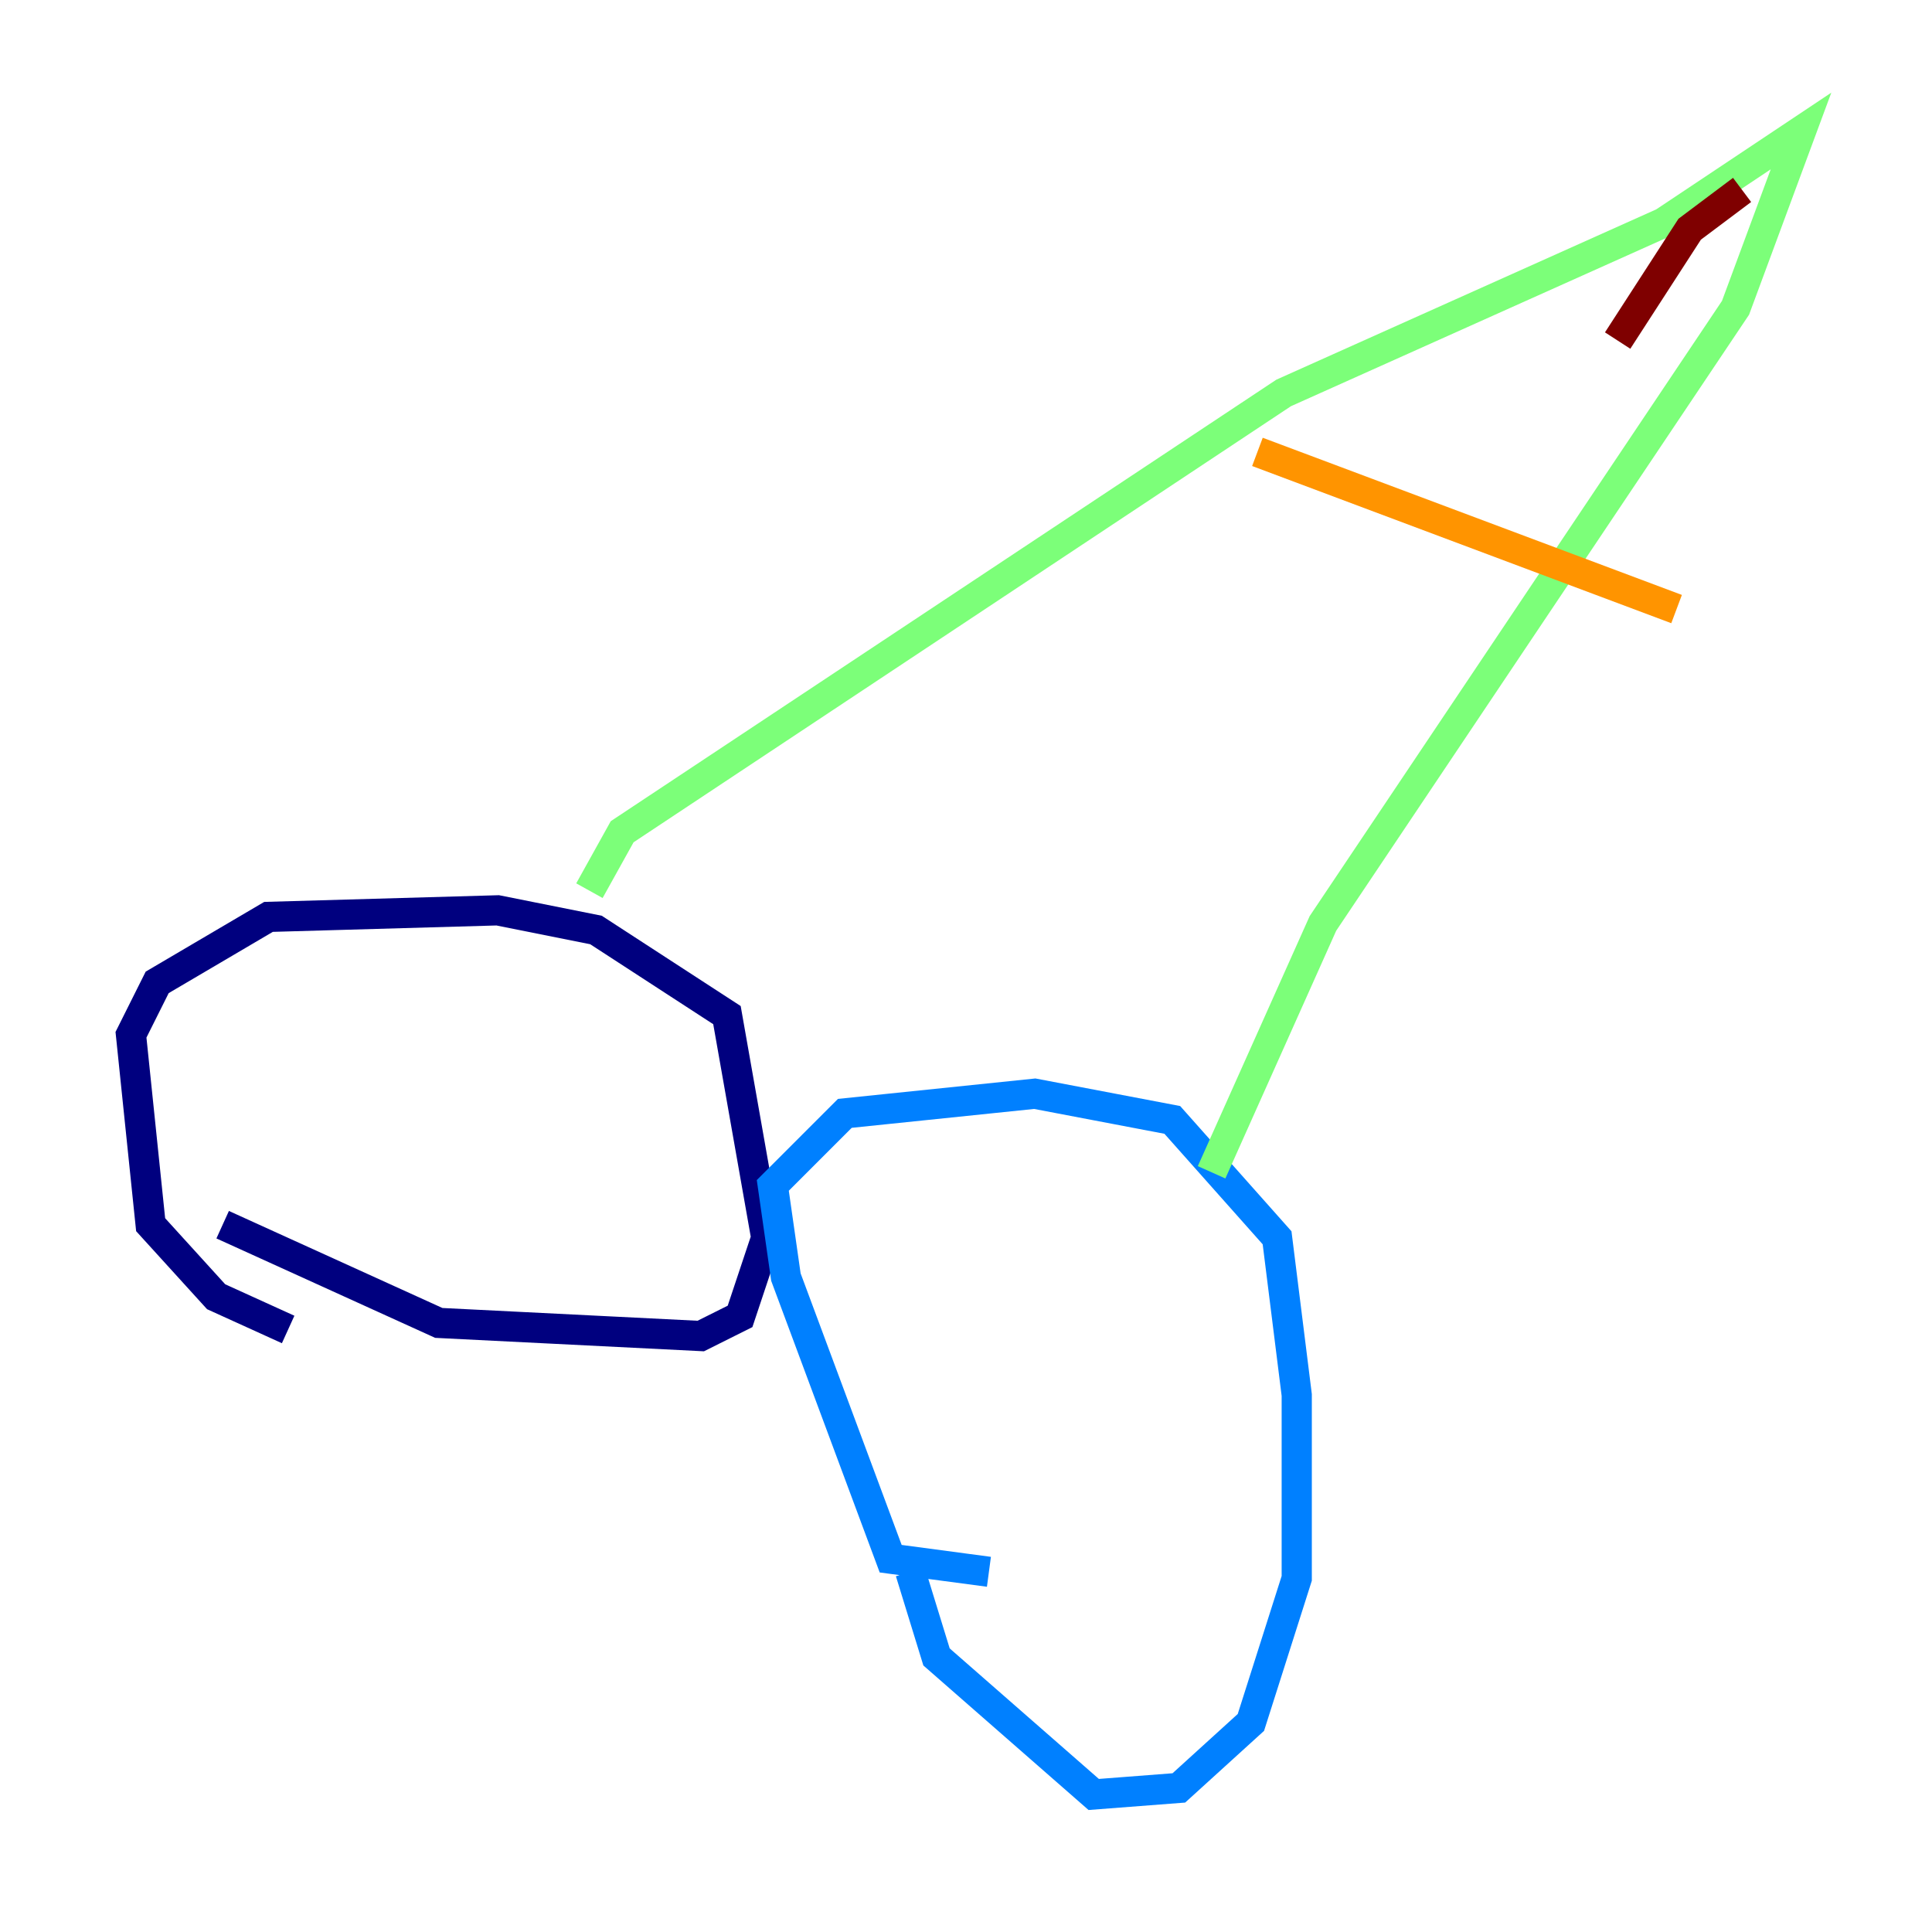 <?xml version="1.0" encoding="utf-8" ?>
<svg baseProfile="tiny" height="128" version="1.2" viewBox="0,0,128,128" width="128" xmlns="http://www.w3.org/2000/svg" xmlns:ev="http://www.w3.org/2001/xml-events" xmlns:xlink="http://www.w3.org/1999/xlink"><defs /><polyline fill="none" points="19.091,88.081 14.319,85.912 9.98,81.139 8.678,68.556 10.414,65.085 17.79,60.746 32.976,60.312 39.485,61.614 48.163,67.254 50.766,82.007 49.031,87.214 46.427,88.515 29.071,87.647 14.752,81.139" stroke="#00007f" stroke-width="2" /><polyline fill="none" points="65.519,104.136 59.01,103.268 52.068,84.61 51.2,78.536 55.973,73.763 68.556,72.461 77.668,74.197 84.61,82.007 85.912,92.42 85.912,104.57 82.875,114.115 78.102,118.454 72.461,118.888 62.047,109.776 60.312,104.136" stroke="#0080ff" stroke-width="2" /><polyline fill="none" points="39.051,59.01 41.22,55.105 85.044,26.034 110.21,14.752 119.322,8.678 114.983,20.393 87.647,61.18 80.271,77.668" stroke="#7cff79" stroke-width="2" /><polyline fill="none" points="83.308,29.939 111.078,40.352" stroke="#ff9400" stroke-width="2" /><polyline fill="none" points="115.417,12.583 111.946,15.186 107.173,22.563" stroke="#7f0000" stroke-width="2" /></svg>
